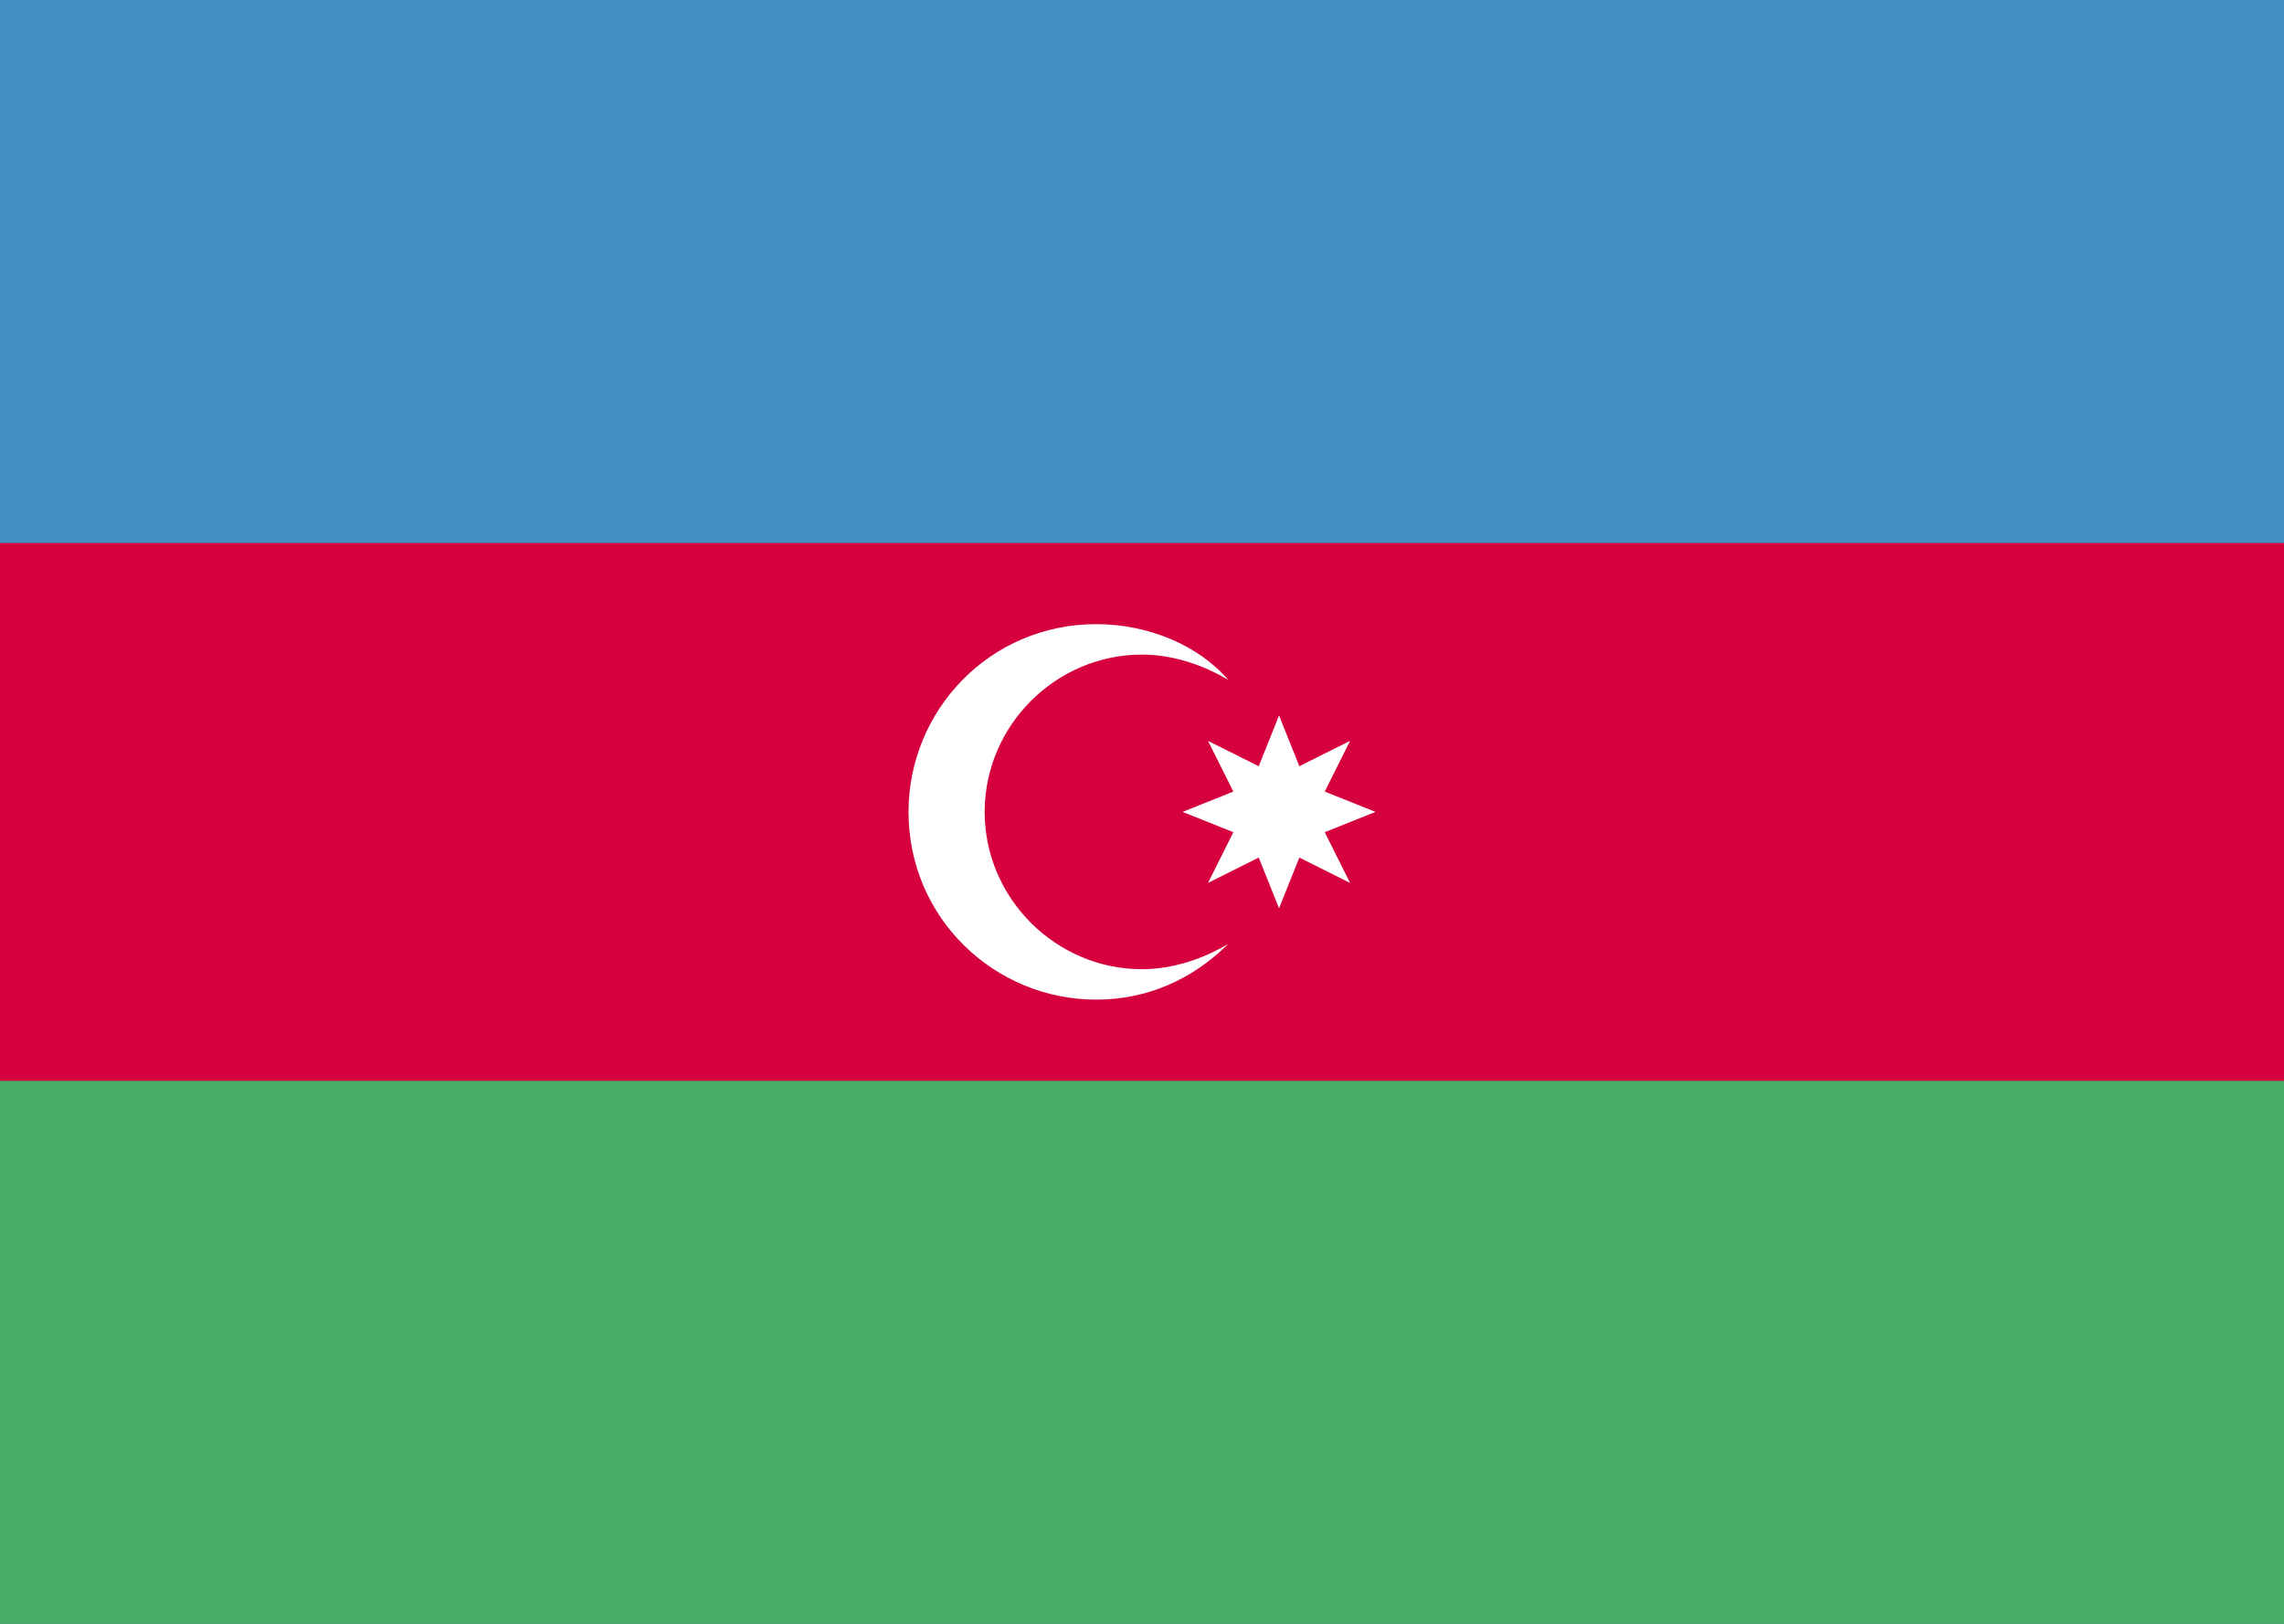 <?xml version="1.0" encoding="utf-8"?>
<!-- Generator: Adobe Illustrator 22.1.0, SVG Export Plug-In . SVG Version: 6.00 Build 0)  -->
<svg version="1.1" id="Layer_1" xmlns="http://www.w3.org/2000/svg" xmlns:xlink="http://www.w3.org/1999/xlink" x="0px" y="0px"
	 viewBox="0 0 45 32" style="enable-background:new 0 0 45 32;" xml:space="preserve">
<rect x="0" y="0" width="45" height="32" fill="#333333" stroke="none"/>
<style type="text/css">
	.st0{fill:none;}
	.st1{fill:#438FC3;}
	.st2{fill:#D6003F;}
	.st3{fill:#48AE68;}
	.st4{fill:#FFFFFF;}
</style>
<g>
	<path class="st0" d="M0,0h45v32H0V0z"/>
	<path class="st1" d="M0,0h45v32H0V0z"/>
	<path class="st2" d="M0,10.7h45v10.7H0V10.7z"/>
	<path class="st3" d="M0,21.3h45V32H0V21.3z"/>
	<path class="st4" d="M22.5,19.1c0.6,0,1.2-0.2,1.7-0.5c-0.7,0.7-1.6,1.1-2.6,1.1c-2,0-3.7-1.6-3.7-3.7c0-2,1.6-3.7,3.7-3.7
		c1,0,2,0.4,2.6,1.1c-0.5-0.3-1.1-0.5-1.7-0.5c-1.7,0-3.1,1.4-3.1,3.1S20.8,19.1,22.5,19.1 M26.1,16.4l1-0.4l-1-0.4l0.5-1l-1,0.5
		l-0.4-1l-0.4,1l-1-0.5l0.5,1l-1,0.4l1,0.4l-0.5,1l1-0.5l0.4,1l0.4-1l1,0.5L26.1,16.4z"/>
</g>
</svg>
